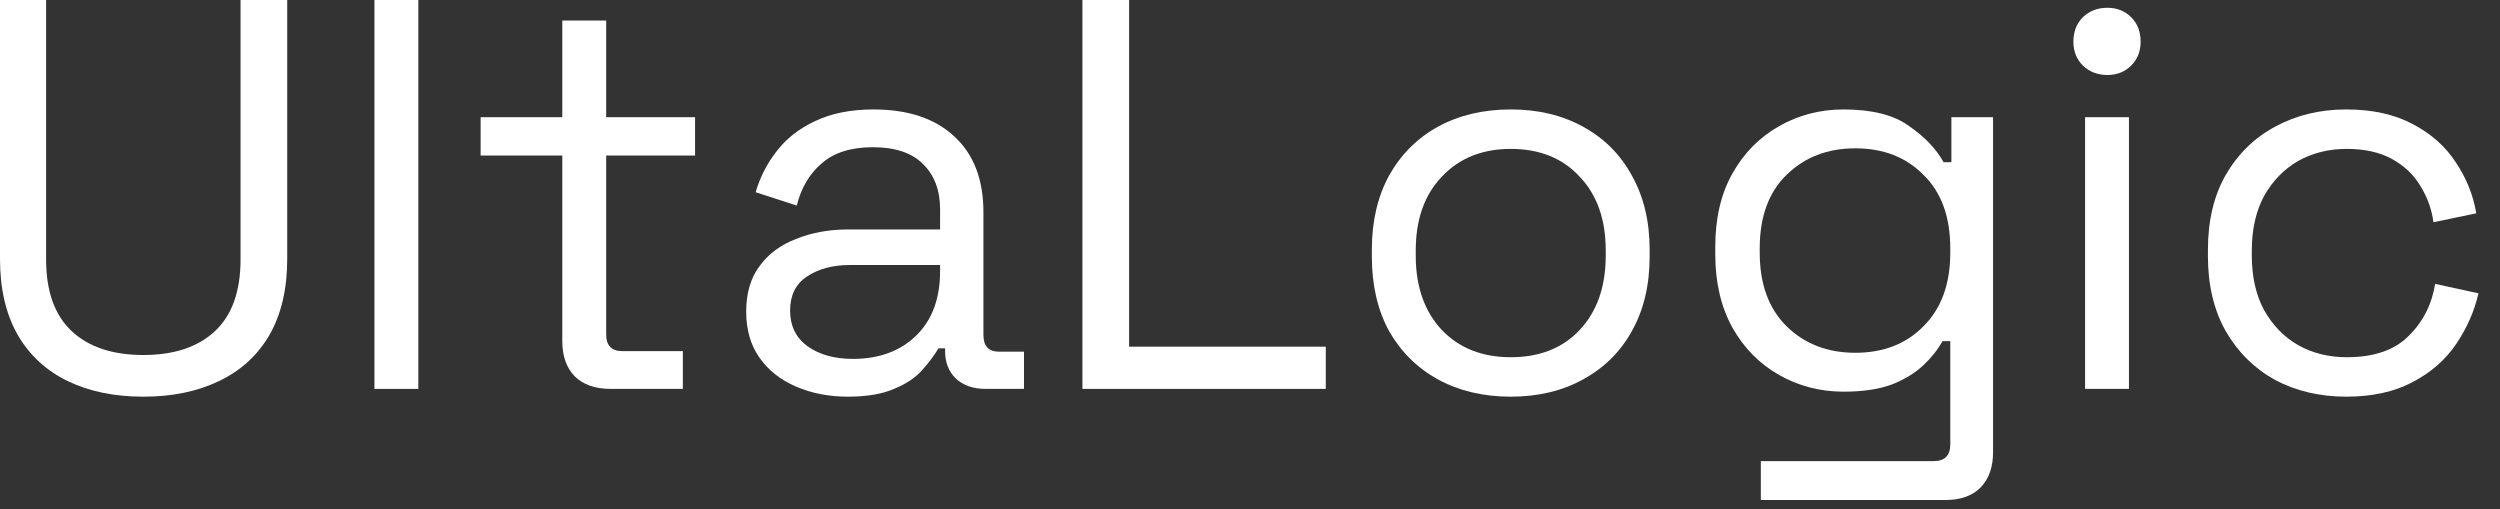 <svg width="108" height="22" viewBox="0 0 108 22" fill="none" xmlns="http://www.w3.org/2000/svg">
<rect x="0" y="0" width="108" height="22" fill="#333333" stroke="none"/>
<path d="M6.192 17.136C4.944 17.136 3.856 16.912 2.928 16.464C2 16.016 1.28 15.352 0.768 14.472C0.256 13.576 0 12.48 0 11.184V0H1.992V11.208C1.992 12.584 2.36 13.616 3.096 14.304C3.832 14.992 4.864 15.336 6.192 15.336C7.52 15.336 8.552 14.992 9.288 14.304C10.024 13.616 10.392 12.584 10.392 11.208V0H12.408V11.184C12.408 12.48 12.152 13.576 11.64 14.472C11.128 15.352 10.4 16.016 9.456 16.464C8.528 16.912 7.44 17.136 6.192 17.136Z" fill="white"/>
<path d="M16.176 16.8V0H18.072V16.8H16.176Z" fill="white"/>
<path d="M26.379 16.8C25.707 16.8 25.187 16.616 24.819 16.248C24.467 15.88 24.291 15.376 24.291 14.736V6.72H20.763V5.064H24.291V0.888H26.187V5.064H30.027V6.72H26.187V14.448C26.187 14.928 26.419 15.168 26.883 15.168H29.499V16.8H26.379Z" fill="white"/>
<path d="M36.628 17.136C35.812 17.136 35.068 16.992 34.396 16.704C33.724 16.416 33.196 16 32.812 15.456C32.428 14.912 32.236 14.248 32.236 13.464C32.236 12.664 32.428 12.008 32.812 11.496C33.196 10.968 33.724 10.576 34.396 10.32C35.068 10.048 35.82 9.912 36.652 9.912H40.612V9.048C40.612 8.216 40.364 7.56 39.868 7.08C39.388 6.6 38.668 6.36 37.708 6.36C36.764 6.36 36.028 6.592 35.5 7.056C34.972 7.504 34.612 8.112 34.42 8.88L32.644 8.304C32.836 7.648 33.14 7.056 33.556 6.528C33.972 5.984 34.524 5.552 35.212 5.232C35.916 4.896 36.756 4.728 37.732 4.728C39.236 4.728 40.404 5.12 41.236 5.904C42.068 6.672 42.484 7.76 42.484 9.168V14.472C42.484 14.952 42.708 15.192 43.156 15.192H44.236V16.8H42.58C42.052 16.8 41.628 16.656 41.308 16.368C40.988 16.064 40.828 15.664 40.828 15.168V15.048H40.54C40.364 15.352 40.124 15.672 39.82 16.008C39.532 16.328 39.132 16.592 38.62 16.8C38.108 17.024 37.444 17.136 36.628 17.136ZM36.844 15.504C37.964 15.504 38.868 15.176 39.556 14.52C40.26 13.848 40.612 12.912 40.612 11.712V11.448H36.724C35.972 11.448 35.348 11.616 34.852 11.952C34.372 12.272 34.132 12.76 34.132 13.416C34.132 14.072 34.38 14.584 34.876 14.952C35.388 15.32 36.044 15.504 36.844 15.504Z" fill="white"/>
<path d="M46.761 16.8V0H48.777V14.976H57.273V16.8H46.761Z" fill="white"/>
<path d="M65.264 17.136C64.08 17.136 63.032 16.888 62.12 16.392C61.224 15.896 60.52 15.2 60.008 14.304C59.512 13.392 59.264 12.32 59.264 11.088V10.776C59.264 9.56 59.512 8.496 60.008 7.584C60.52 6.672 61.224 5.968 62.12 5.472C63.032 4.976 64.08 4.728 65.264 4.728C66.448 4.728 67.488 4.976 68.384 5.472C69.296 5.968 70 6.672 70.496 7.584C71.008 8.496 71.264 9.56 71.264 10.776V11.088C71.264 12.32 71.008 13.392 70.496 14.304C70 15.2 69.296 15.896 68.384 16.392C67.488 16.888 66.448 17.136 65.264 17.136ZM65.264 15.432C66.512 15.432 67.504 15.04 68.24 14.256C68.992 13.456 69.368 12.384 69.368 11.04V10.824C69.368 9.48 68.992 8.416 68.24 7.632C67.504 6.832 66.512 6.432 65.264 6.432C64.032 6.432 63.04 6.832 62.288 7.632C61.536 8.416 61.16 9.48 61.16 10.824V11.04C61.16 12.384 61.536 13.456 62.288 14.256C63.04 15.04 64.032 15.432 65.264 15.432Z" fill="white"/>
<path d="M74.1 10.992V10.656C74.1 9.424 74.348 8.368 74.844 7.488C75.34 6.608 76.012 5.928 76.86 5.448C77.708 4.968 78.636 4.728 79.644 4.728C80.876 4.728 81.82 4.968 82.476 5.448C83.148 5.912 83.644 6.432 83.964 7.008H84.3V5.064H86.1V19.536C86.1 20.176 85.924 20.68 85.572 21.048C85.22 21.416 84.708 21.6 84.036 21.6H76.068V19.92H83.532C84.012 19.92 84.252 19.68 84.252 19.2V14.736H83.916C83.724 15.088 83.452 15.432 83.1 15.768C82.748 16.104 82.292 16.384 81.732 16.608C81.172 16.816 80.476 16.92 79.644 16.92C78.636 16.92 77.708 16.68 76.86 16.2C76.012 15.72 75.34 15.04 74.844 14.16C74.348 13.264 74.1 12.208 74.1 10.992ZM80.148 15.24C81.364 15.24 82.348 14.856 83.1 14.088C83.868 13.32 84.252 12.264 84.252 10.92V10.728C84.252 9.368 83.868 8.312 83.1 7.56C82.348 6.792 81.364 6.408 80.148 6.408C78.948 6.408 77.956 6.792 77.172 7.56C76.404 8.312 76.02 9.368 76.02 10.728V10.92C76.02 12.264 76.404 13.32 77.172 14.088C77.956 14.856 78.948 15.24 80.148 15.24Z" fill="white"/>
<path d="M90.075 16.8V5.064H91.971V16.8H90.075ZM91.035 3.24C90.619 3.24 90.267 3.104 89.979 2.832C89.707 2.56 89.571 2.216 89.571 1.8C89.571 1.368 89.707 1.016 89.979 0.744C90.267 0.472 90.619 0.336 91.035 0.336C91.451 0.336 91.795 0.472 92.067 0.744C92.339 1.016 92.475 1.368 92.475 1.8C92.475 2.216 92.339 2.56 92.067 2.832C91.795 3.104 91.451 3.24 91.035 3.24Z" fill="white"/>
<path d="M101.358 17.136C100.222 17.136 99.198 16.896 98.286 16.416C97.39 15.92 96.678 15.216 96.15 14.304C95.638 13.392 95.382 12.312 95.382 11.064V10.8C95.382 9.536 95.638 8.456 96.15 7.56C96.678 6.648 97.39 5.952 98.286 5.472C99.198 4.976 100.222 4.728 101.358 4.728C102.478 4.728 103.43 4.936 104.214 5.352C105.014 5.768 105.638 6.32 106.086 7.008C106.55 7.696 106.846 8.432 106.974 9.216L105.126 9.6C105.046 9.024 104.854 8.496 104.55 8.016C104.262 7.536 103.854 7.152 103.326 6.864C102.798 6.576 102.15 6.432 101.382 6.432C100.598 6.432 99.894 6.608 99.27 6.96C98.662 7.312 98.174 7.816 97.806 8.472C97.454 9.128 97.278 9.912 97.278 10.824V11.04C97.278 11.952 97.454 12.736 97.806 13.392C98.174 14.048 98.662 14.552 99.27 14.904C99.894 15.256 100.598 15.432 101.382 15.432C102.55 15.432 103.438 15.128 104.046 14.52C104.67 13.912 105.054 13.16 105.198 12.264L107.07 12.672C106.894 13.44 106.574 14.168 106.11 14.856C105.646 15.544 105.014 16.096 104.214 16.512C103.43 16.928 102.478 17.136 101.358 17.136Z" fill="white"/>
</svg>
